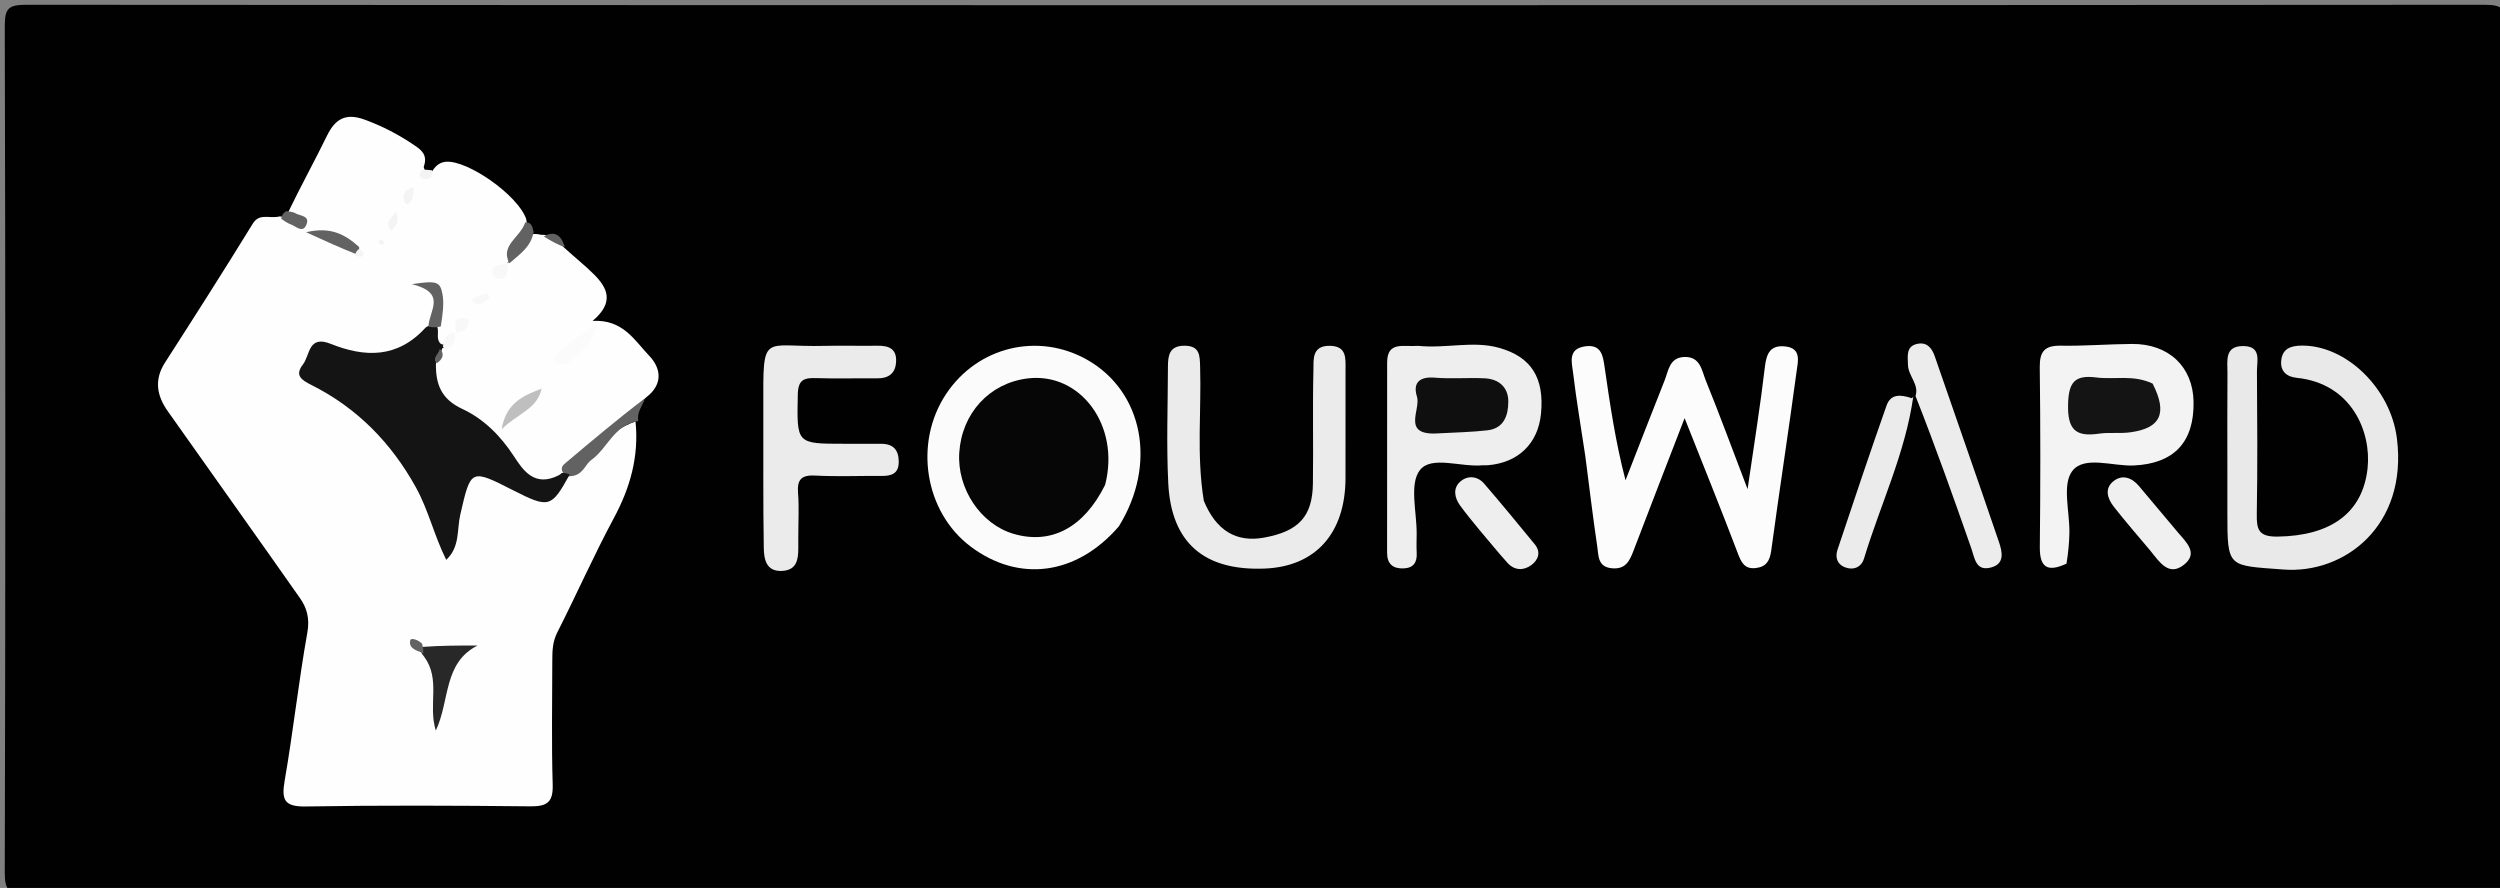 <svg version="1.1" id="Layer_1" xmlns="http://www.w3.org/2000/svg" xmlns:xlink="http://www.w3.org/1999/xlink" x="0px" y="0px"
	 width="100%" viewBox="0 0 473 168" enable-background="new 0 0 473 168" xml:space="preserve">
<rect x="0" y="0" width="473" height="168" fill="#808080" stroke="none"/>
<path fill="#010101" opacity="1" stroke="none" 
	d="
M296,169 
	C198.667,169 101.833,168.977 5,169.096 
	C1.576,169.1 0.894,168.425 0.903,165 
	C1.042,111.667 1.042,58.333 0.903,5 
	C0.894,1.576 1.576,0.903 5,0.905 
	C160,1.015 315,1.015 470,0.905 
	C473.423,0.903 474.106,1.574 474.097,5 
	C473.958,58.333 473.958,111.666 474.097,164.999 
	C474.106,168.424 473.426,169.105 470,169.097 
	C412.167,168.961 354.333,169 296,169 
z"/>
<path fill="#FEFEFE" opacity="1" stroke="none" 
	d="
M120.243,79.746 
	C120.907,86.376 119.233,92.27 116.159,97.987 
	C112.344,105.083 109.085,112.475 105.435,119.663 
	C104.543,121.42 104.495,123.148 104.495,124.969 
	C104.493,132.794 104.33,140.624 104.57,148.442 
	C104.674,151.823 103.478,152.592 100.312,152.559 
	C86.162,152.41 72.007,152.351 57.859,152.583 
	C53.752,152.651 53.23,151.323 53.868,147.647 
	C55.479,138.356 56.492,128.96 58.15,119.679 
	C58.614,117.078 58.097,115.08 56.784,113.207 
	C48.482,101.368 40.075,89.603 31.735,77.791 
	C29.672,74.868 29.123,71.86 31.223,68.593 
	C36.818,59.889 42.385,51.165 47.802,42.351 
	C49.033,40.349 50.686,41.303 52.588,41.021 
	C53.461,40.655 54.515,41.873 54.498,40.212 
	C56.907,35.207 59.518,30.493 61.878,25.656 
	C63.432,22.472 65.433,21.352 68.934,22.616 
	C72.367,23.855 75.53,25.519 78.51,27.558 
	C79.712,28.38 80.99,29.344 80.161,31.575 
	C80.398,32.602 80.908,32.737 81.803,32.349 
	C82.533,31.199 83.344,30.683 84.404,30.602 
	C88.448,30.295 97.89,36.815 99.545,41.392 
	C100.421,45.099 96.73,46.406 96.254,49.376 
	C96.213,49.588 95.987,49.722 95.987,49.722 
	C95.987,49.722 96.158,49.88 96.177,49.695 
	C97.117,47.411 98.842,45.982 100.725,44.305 
	C101.389,44.23 101.757,44.288 102.394,44.427 
	C104.399,44.361 105.423,45.536 106.721,46.836 
	C108.755,48.698 110.676,50.214 112.395,51.932 
	C114.922,54.457 116.301,57.206 112.116,60.714 
	C117.912,60.397 120.088,64.459 122.844,67.327 
	C124.863,69.428 125.704,72.54 122.277,75.164 
	C117.416,79.833 112.503,84.057 107.92,89.14 
	C107.581,89.62 107.449,89.817 107.083,90.288 
	C106.644,90.692 106.439,90.823 105.899,91.101 
	C101.497,92.64 98.781,90.454 96.652,87.524 
	C93.767,83.551 90.422,80.242 85.962,78.084 
	C82.866,76.585 82.141,73.716 82.036,70.241 
	C82.23,68.981 82.573,68.13 83.004,66.962 
	C83.244,66.465 83.359,66.274 83.724,65.862 
	C84.771,65.17 85.016,64.296 85.595,63.413 
	C85.706,63.242 85.981,63.233 85.981,63.233 
	C85.981,63.233 85.765,63.065 85.681,63.261 
	C85.069,63.992 84.791,64.746 83.785,65.226 
	C82.461,64.843 82.221,63.963 82.153,62.638 
	C82.578,59.946 83.486,57.645 82.481,54.613 
	C83.203,57.386 82.762,59.459 81.981,61.846 
	C79.128,66.991 74.61,68.134 69.567,67.823 
	C67.263,67.681 64.986,67.028 62.76,66.323 
	C60.784,65.697 59.608,66.653 58.78,68.342 
	C57.897,70.141 58.223,71.578 60.016,72.546 
	C72.22,79.136 79.571,89.69 84.325,103.263 
	C86.397,99.622 86.116,96.259 86.956,93.218 
	C88.272,88.457 89.119,87.965 93.503,89.923 
	C94.869,90.533 96.296,91.089 97.511,91.933 
	C101.341,94.594 104.588,94.183 107.543,90.081 
	C111.909,86.518 114.695,81.601 120.243,79.746 
z"/>
<path fill="#FCFCFC" opacity="1" stroke="none" 
	d="
M299.94,86.291 
	C299.122,80.774 298.242,75.713 297.639,70.619 
	C297.408,68.662 296.535,66.021 299.885,65.531 
	C303.032,65.071 303.289,67.369 303.61,69.576 
	C304.628,76.6 305.655,83.622 307.549,90.868 
	C310.006,84.577 312.439,78.275 314.936,72 
	C315.688,70.109 315.844,67.601 318.746,67.541 
	C321.725,67.478 321.973,70.115 322.72,71.954 
	C325.316,78.345 327.695,84.825 330.643,92.546 
	C331.887,83.948 333.066,76.719 333.912,69.451 
	C334.215,66.843 334.955,65.244 337.771,65.545 
	C340.886,65.878 340.165,68.426 339.929,70.18 
	C338.406,81.515 336.651,92.82 335.118,104.154 
	C334.85,106.134 334.154,107.248 332.187,107.475 
	C330.081,107.717 329.455,106.428 328.786,104.666 
	C325.636,96.366 322.302,88.135 318.728,79.109 
	C315.301,87.982 312.157,96.052 309.078,104.147 
	C308.327,106.121 307.568,107.771 304.947,107.514 
	C302.265,107.252 302.46,105.135 302.211,103.46 
	C301.384,97.898 300.717,92.311 299.94,86.291 
z"/>
<path fill="#E9E9E9" opacity="1" stroke="none" 
	d="
M421.419,88.999 
	C421.419,82.51 421.387,76.521 421.436,70.532 
	C421.454,68.302 420.819,65.437 424.452,65.475 
	C427.938,65.512 426.998,68.317 427.013,70.284 
	C427.077,79.268 427.139,88.254 426.985,97.235 
	C426.934,100.189 427.319,101.569 430.89,101.524 
	C440.932,101.398 447.012,97.077 447.941,88.639 
	C448.701,81.736 444.951,72.55 434.546,71.485 
	C432.618,71.288 431.419,70.238 431.604,68.25 
	C431.814,65.996 433.347,65.407 435.48,65.386 
	C443.824,65.301 452.317,73.398 453.502,82.992 
	C455.548,99.546 443.514,108.631 432.033,107.753 
	C421.468,106.945 421.419,107.582 421.419,96.985 
	C421.419,94.49 421.419,91.994 421.419,88.999 
z"/>
<path fill="#FBFBFB" opacity="1" stroke="none" 
	d="
M211.68,99.592 
	C203.687,108.854 192.792,110.253 183.68,103.435 
	C174.939,96.894 172.832,83.785 179.029,74.5 
	C184.985,65.577 196.441,62.82 205.708,68.079 
	C216.256,74.067 218.99,87.812 211.68,99.592 
z"/>
<path fill="#EBEBEB" opacity="1" stroke="none" 
	d="
M227.759,94.74 
	C230.084,100.4 233.912,102.659 239.102,101.727 
	C245.677,100.547 248.313,97.757 248.402,91.51 
	C248.505,84.35 248.326,77.184 248.499,70.026 
	C248.545,68.124 248.154,65.409 251.535,65.428 
	C254.841,65.446 254.577,67.775 254.575,69.976 
	C254.57,76.805 254.587,83.634 254.57,90.462 
	C254.546,100.892 248.916,107.186 239.292,107.573 
	C227.836,108.033 221.598,102.716 221.035,91.427 
	C220.671,84.116 220.954,76.773 220.973,69.445 
	C220.978,67.329 221.19,65.399 224.109,65.411 
	C227.077,65.422 226.998,67.332 227.064,69.464 
	C227.321,77.759 226.356,86.081 227.759,94.74 
z"/>
<path fill="#EEEEEE" opacity="1" stroke="none" 
	d="
M268.323,65.438 
	C273.72,65.965 278.703,64.431 283.617,65.806 
	C289.696,67.507 292.222,71.472 291.554,78.286 
	C290.999,83.934 287.233,87.572 281.463,88.024 
	C281.132,88.05 280.794,88.004 280.464,88.035 
	C276.386,88.422 270.787,86.133 268.624,88.975 
	C266.603,91.631 268.085,96.954 268.033,101.103 
	C268.019,102.269 267.978,103.438 268.041,104.601 
	C268.138,106.408 267.426,107.479 265.537,107.542 
	C263.513,107.61 262.437,106.69 262.439,104.578 
	C262.453,92.584 262.443,80.59 262.448,68.596 
	C262.45,64.469 265.573,65.663 268.323,65.438 
z"/>
<path fill="#F3F3F3" opacity="1" stroke="none" 
	d="
M390.985,106.636 
	C387.281,108.375 385.893,107.26 385.934,103.476 
	C386.059,92.148 386.065,80.816 385.922,69.489 
	C385.884,66.441 386.893,65.351 389.932,65.404 
	C394.413,65.482 398.9,65.103 403.386,65.074 
	C410.324,65.03 414.901,69.386 415.021,75.987 
	C415.161,83.691 411.293,87.701 403.757,88.067 
	C399.725,88.263 394.305,86.123 392.05,89.15 
	C390.121,91.738 391.607,96.852 391.529,100.847 
	C391.493,102.666 391.326,104.483 390.985,106.636 
z"/>
<path fill="#EBEBEB" opacity="1" stroke="none" 
	d="
M151.037,101.761 
	C151.037,102.725 151.039,103.225 151.037,103.724 
	C151.028,105.837 150.771,107.825 148.061,108.012 
	C144.931,108.229 144.545,105.764 144.509,103.689 
	C144.355,94.875 144.452,86.057 144.422,77.24 
	C144.371,62.556 144.162,65.747 156.002,65.439 
	C159.327,65.353 162.657,65.47 165.983,65.412 
	C168.107,65.376 169.662,65.948 169.543,68.414 
	C169.436,70.633 168.143,71.607 165.939,71.583 
	C162.114,71.541 158.284,71.666 154.462,71.541 
	C152.129,71.464 150.995,71.79 150.941,74.693 
	C150.767,83.966 150.602,83.962 159.753,83.963 
	C162.082,83.963 164.411,83.964 166.74,83.967 
	C169.009,83.97 170.043,85.137 170.041,87.375 
	C170.04,89.664 168.632,90.066 166.746,90.049 
	C162.588,90.01 158.42,90.202 154.273,89.978 
	C151.607,89.834 150.784,90.727 150.991,93.315 
	C151.202,95.96 151.037,98.634 151.037,101.761 
z"/>
<path fill="#ECECEC" opacity="1" stroke="none" 
	d="
M362.415,74.925 
	C363.145,72.763 361.024,71.086 360.986,69.046 
	C360.956,67.426 360.555,65.481 362.817,65.043 
	C364.532,64.711 365.496,65.785 366.054,67.406 
	C370.084,79.105 374.2,90.776 378.182,102.492 
	C378.804,104.322 379.425,106.7 376.628,107.389 
	C373.803,108.086 373.627,105.621 372.98,103.772 
	C369.604,94.119 366.185,84.481 362.415,74.925 
z"/>
<path fill="#EBEBEB" opacity="1" stroke="none" 
	d="
M362,74.98 
	C360.501,85.69 355.774,95.446 352.668,105.69 
	C352.176,107.313 350.684,107.965 349.027,107.316 
	C347.553,106.739 347.194,105.386 347.653,104.012 
	C350.694,94.907 353.736,85.801 356.927,76.747 
	C357.736,74.45 359.614,74.647 361.752,75.347 
	C362.049,75.012 362.005,75.002 362,74.98 
z"/>
<path fill="#EEEEEE" opacity="1" stroke="none" 
	d="
M279.833,100.174 
	C278.462,98.488 277.294,97.091 276.233,95.618 
	C275.155,94.12 274.874,92.33 276.31,91.094 
	C277.682,89.912 279.54,90.044 280.804,91.507 
	C284.059,95.276 287.214,99.132 290.377,102.98 
	C291.609,104.478 291.02,105.949 289.745,106.902 
	C288.286,107.994 286.547,107.961 285.23,106.51 
	C283.447,104.544 281.793,102.462 279.833,100.174 
z"/>
<path fill="#F0F0F0" opacity="1" stroke="none" 
	d="
M406.837,104.179 
	C404.365,101.251 402.093,98.622 399.948,95.893 
	C398.752,94.37 398.101,92.461 399.857,91.05 
	C401.532,89.704 403.333,90.359 404.683,91.947 
	C407.158,94.859 409.583,97.813 412.056,100.727 
	C413.666,102.625 416.04,104.718 413.091,106.936 
	C410.315,109.024 408.636,106.418 406.837,104.179 
z"/>
<path fill="#626262" opacity="1" stroke="none" 
	d="
M106.803,89.88 
	C105.795,88.513 106.481,88.034 107.131,87.487 
	C111.988,83.4 116.831,79.298 121.992,75.391 
	C121.625,76.781 120.465,77.81 120.759,79.663 
	C116.149,80.384 114.958,84.834 111.901,87.006 
	C110.757,87.817 110.439,89.558 108.524,90.015 
	C107.84,90.116 107.496,90.198 106.803,89.88 
z"/>
<path fill="#626262" opacity="1" stroke="none" 
	d="
M96.38,49.809 
	C94.569,46.39 98.403,45.005 99.373,42.075 
	C100.528,42.011 100.728,42.785 100.959,43.876 
	C100.471,46.721 98.386,48.054 96.38,49.809 
z"/>
<path fill="#626262" opacity="1" stroke="none" 
	d="
M54.159,39.951 
	C54.868,40.076 55.403,40.066 55.786,40.302 
	C56.726,40.882 58.827,40.755 57.902,42.66 
	C57.209,44.088 56.04,42.847 55.118,42.498 
	C54.525,42.274 53.967,41.958 53.196,41.361 
	C53.304,40.669 53.61,40.299 54.159,39.951 
z"/>
<path fill="#626262" opacity="1" stroke="none" 
	d="
M106.858,46.721 
	C105.653,46.382 104.383,45.672 102.888,44.734 
	C104.669,43.712 106.114,44.173 106.858,46.721 
z"/>
<path fill="#F4F4F4" opacity="1" stroke="none" 
	d="
M81.721,32.215 
	C81.929,33.189 81.552,34.002 80.357,33.888 
	C79.355,33.793 79.09,33.206 79.816,32.138 
	C80.512,32.062 80.949,32.155 81.721,32.215 
z"/>
<path fill="#141414" opacity="1" stroke="none" 
	d="
M106.329,89.483 
	C106.769,89.489 107.084,89.498 107.792,89.77 
	C104.305,96.098 103.87,96.205 97.07,92.753 
	C89.02,88.667 89.086,88.682 87.078,97.409 
	C86.43,100.222 87.06,103.465 84.429,105.924 
	C82.154,101.398 81.081,96.52 78.667,92.172 
	C73.989,83.746 67.569,77.191 58.964,72.861 
	C57.106,71.925 55.667,71.076 57.321,68.946 
	C58.674,67.203 58.294,63.343 62.57,65.054 
	C68.926,67.597 75.153,67.886 80.509,61.992 
	C81.214,61.459 81.776,61.404 82.717,61.768 
	C83.157,63.047 82.342,64.093 83.5,65.178 
	C84.061,65.338 84.218,65.45 84.182,65.779 
	C83.99,65.995 83.757,65.746 83.597,65.802 
	C83.626,66.815 83.045,67.535 82.485,68.59 
	C82.368,72.703 83.49,75.524 87.48,77.376 
	C91.482,79.235 94.677,82.408 97.222,86.307 
	C98.937,88.934 101.124,92.285 105.762,89.896 
	C106.099,89.715 106.203,89.486 106.329,89.483 
z"/>
<path fill="#282828" opacity="1" stroke="none" 
	d="
M79.769,122.404 
	C83.449,122.129 86.905,122.129 90.362,122.129 
	C83.841,125.416 85.142,132.535 82.457,138.228 
	C80.939,133.404 83.435,128.572 80.255,124.252 
	C79.673,123.589 79.515,123.173 79.769,122.404 
z"/>
<path fill="#FBFBFB" opacity="1" stroke="none" 
	d="
M108.149,68.267 
	C106.827,68.983 105.781,69.358 104.603,68.413 
	C106.299,65.273 109.237,63.8 112.9,61.622 
	C112.249,65.222 109.845,66.288 108.149,68.267 
z"/>
<path fill="#626262" opacity="1" stroke="none" 
	d="
M83.395,61.764 
	C82.536,61.98 81.995,61.953 81.062,61.81 
	C81.127,58.831 84.691,55.451 77.929,53.763 
	C82.596,53.064 83.291,53.247 83.719,55.677 
	C84.053,57.566 83.739,59.57 83.395,61.764 
z"/>
<path fill="#BFBFBF" opacity="1" stroke="none" 
	d="
M102.473,73.523 
	C101.631,77.453 97.919,78.211 94.894,81.247 
	C95.769,76.106 99.137,74.829 102.473,73.523 
z"/>
<path fill="#626262" opacity="1" stroke="none" 
	d="
M67.306,48.037 
	C64.331,46.881 61.611,45.631 57.92,43.936 
	C62.501,42.864 65.228,44.278 67.944,46.731 
	C68.033,47.407 67.838,47.702 67.306,48.037 
z"/>
<path fill="#F8F8F8" opacity="1" stroke="none" 
	d="
M96.032,49.946 
	C95.861,51.104 96.385,52.777 94.313,52.773 
	C93.958,52.772 93.369,52.294 93.287,51.943 
	C92.89,50.245 94.118,50.086 95.715,49.961 
	C96.098,49.945 96.01,49.99 96.032,49.946 
z"/>
<path fill="#F8F8F8" opacity="1" stroke="none" 
	d="
M86.361,62.929 
	C86.081,61.831 85.756,60.483 87.255,60.177 
	C87.868,60.051 88.62,60.199 88.624,61.056 
	C88.63,62.186 87.766,62.643 86.361,62.929 
z"/>
<path fill="#F8F8F8" opacity="1" stroke="none" 
	d="
M90.69,57.616 
	C88.722,57.238 89.11,56.549 90.348,56.096 
	C91.009,55.853 92.108,55.087 92.499,55.98 
	C92.88,56.85 91.604,57.077 90.69,57.616 
z"/>
<path fill="#F4F4F4" opacity="1" stroke="none" 
	d="
M74.044,43.623 
	C72.687,42.142 73.893,41.348 74.992,39.993 
	C75.513,41.608 75.158,42.637 74.044,43.623 
z"/>
<path fill="#F4F4F4" opacity="1" stroke="none" 
	d="
M78.055,37.284 
	C77.793,38.25 77.127,39.021 76.728,38.464 
	C75.786,37.15 76.646,35.862 77.9,35.509 
	C78.632,35.303 78.199,36.429 78.055,37.284 
z"/>
<path fill="#F8F8F8" opacity="1" stroke="none" 
	d="
M84.331,65.958 
	C83.99,65.995 83.738,65.633 83.822,65.429 
	C84.003,64.296 84.167,63.406 85.546,62.958 
	C85.872,62.862 86.024,63.012 86.107,63.081 
	C85.94,64.213 86.179,65.544 84.331,65.958 
z"/>
<path fill="#626262" opacity="1" stroke="none" 
	d="
M79.873,121.805 
	C80.042,122.526 80.092,122.923 80.096,123.619 
	C79.086,123.093 77.256,122.849 77.614,121.155 
	C77.725,120.627 79.064,120.978 79.873,121.805 
z"/>
<path fill="#626262" opacity="1" stroke="none" 
	d="
M82.658,68.733 
	C81.669,67.723 82.96,67.097 83.228,66 
	C84.073,66.891 83.922,67.805 82.658,68.733 
z"/>
<path fill="#F4F4F4" opacity="1" stroke="none" 
	d="
M67.205,48.347 
	C67.239,47.829 67.426,47.528 67.872,47.138 
	C68.711,47.406 69.028,47.92 68.527,48.474 
	C68.338,48.684 67.759,48.543 67.205,48.347 
z"/>
<path fill="#F4F4F4" opacity="1" stroke="none" 
	d="
M72.158,45.266 
	C72.519,45.564 72.645,45.831 72.771,46.099 
	C72.515,46.177 72.161,46.399 72.022,46.304 
	C71.636,46.041 71.279,45.65 72.158,45.266 
z"/>
<path fill="#F8F8F8" opacity="1" stroke="none" 
	d="
M91.465,53.439 
	C91.532,53.397 91.397,53.48 91.465,53.439 
z"/>
<path fill="#626262" opacity="1" stroke="none" 
	d="
M106.106,89.755 
	C106.099,89.715 106.268,90.112 106.268,90.112 
	C106.268,90.112 106.159,90.002 106.118,89.856 
	C106.078,89.711 106.112,89.796 106.106,89.755 
z"/>
<path fill="#060606" opacity="1" stroke="none" 
	d="
M209.087,91.742 
	C205.028,99.904 198.831,103.092 191.726,100.991 
	C185.542,99.162 181.07,92.472 181.49,85.679 
	C181.952,78.208 187.19,72.495 194.396,71.601 
	C204.388,70.362 211.993,80.509 209.087,91.742 
z"/>
<path fill="#0F0F0F" opacity="1" stroke="none" 
	d="
M272.05,81.996 
	C265.068,82.446 268.857,77.5 268.092,75.06 
	C267.275,72.456 268.534,71.206 271.472,71.453 
	C274.606,71.717 277.784,71.416 280.931,71.579 
	C283.579,71.717 285.368,73.255 285.371,75.959 
	C285.374,78.542 284.582,81.047 281.432,81.413 
	C278.479,81.756 275.493,81.813 272.05,81.996 
z"/>
<path fill="#141414" opacity="1" stroke="none" 
	d="
M407.275,72.576 
	C410.155,78.215 408.771,81.029 403.036,81.796 
	C401.073,82.059 399.033,81.766 397.076,82.054 
	C392.636,82.708 391.173,81.196 391.278,76.517 
	C391.372,72.303 392.544,70.893 396.635,71.417 
	C400.062,71.855 403.625,70.84 407.275,72.576 
z"/>
</svg>